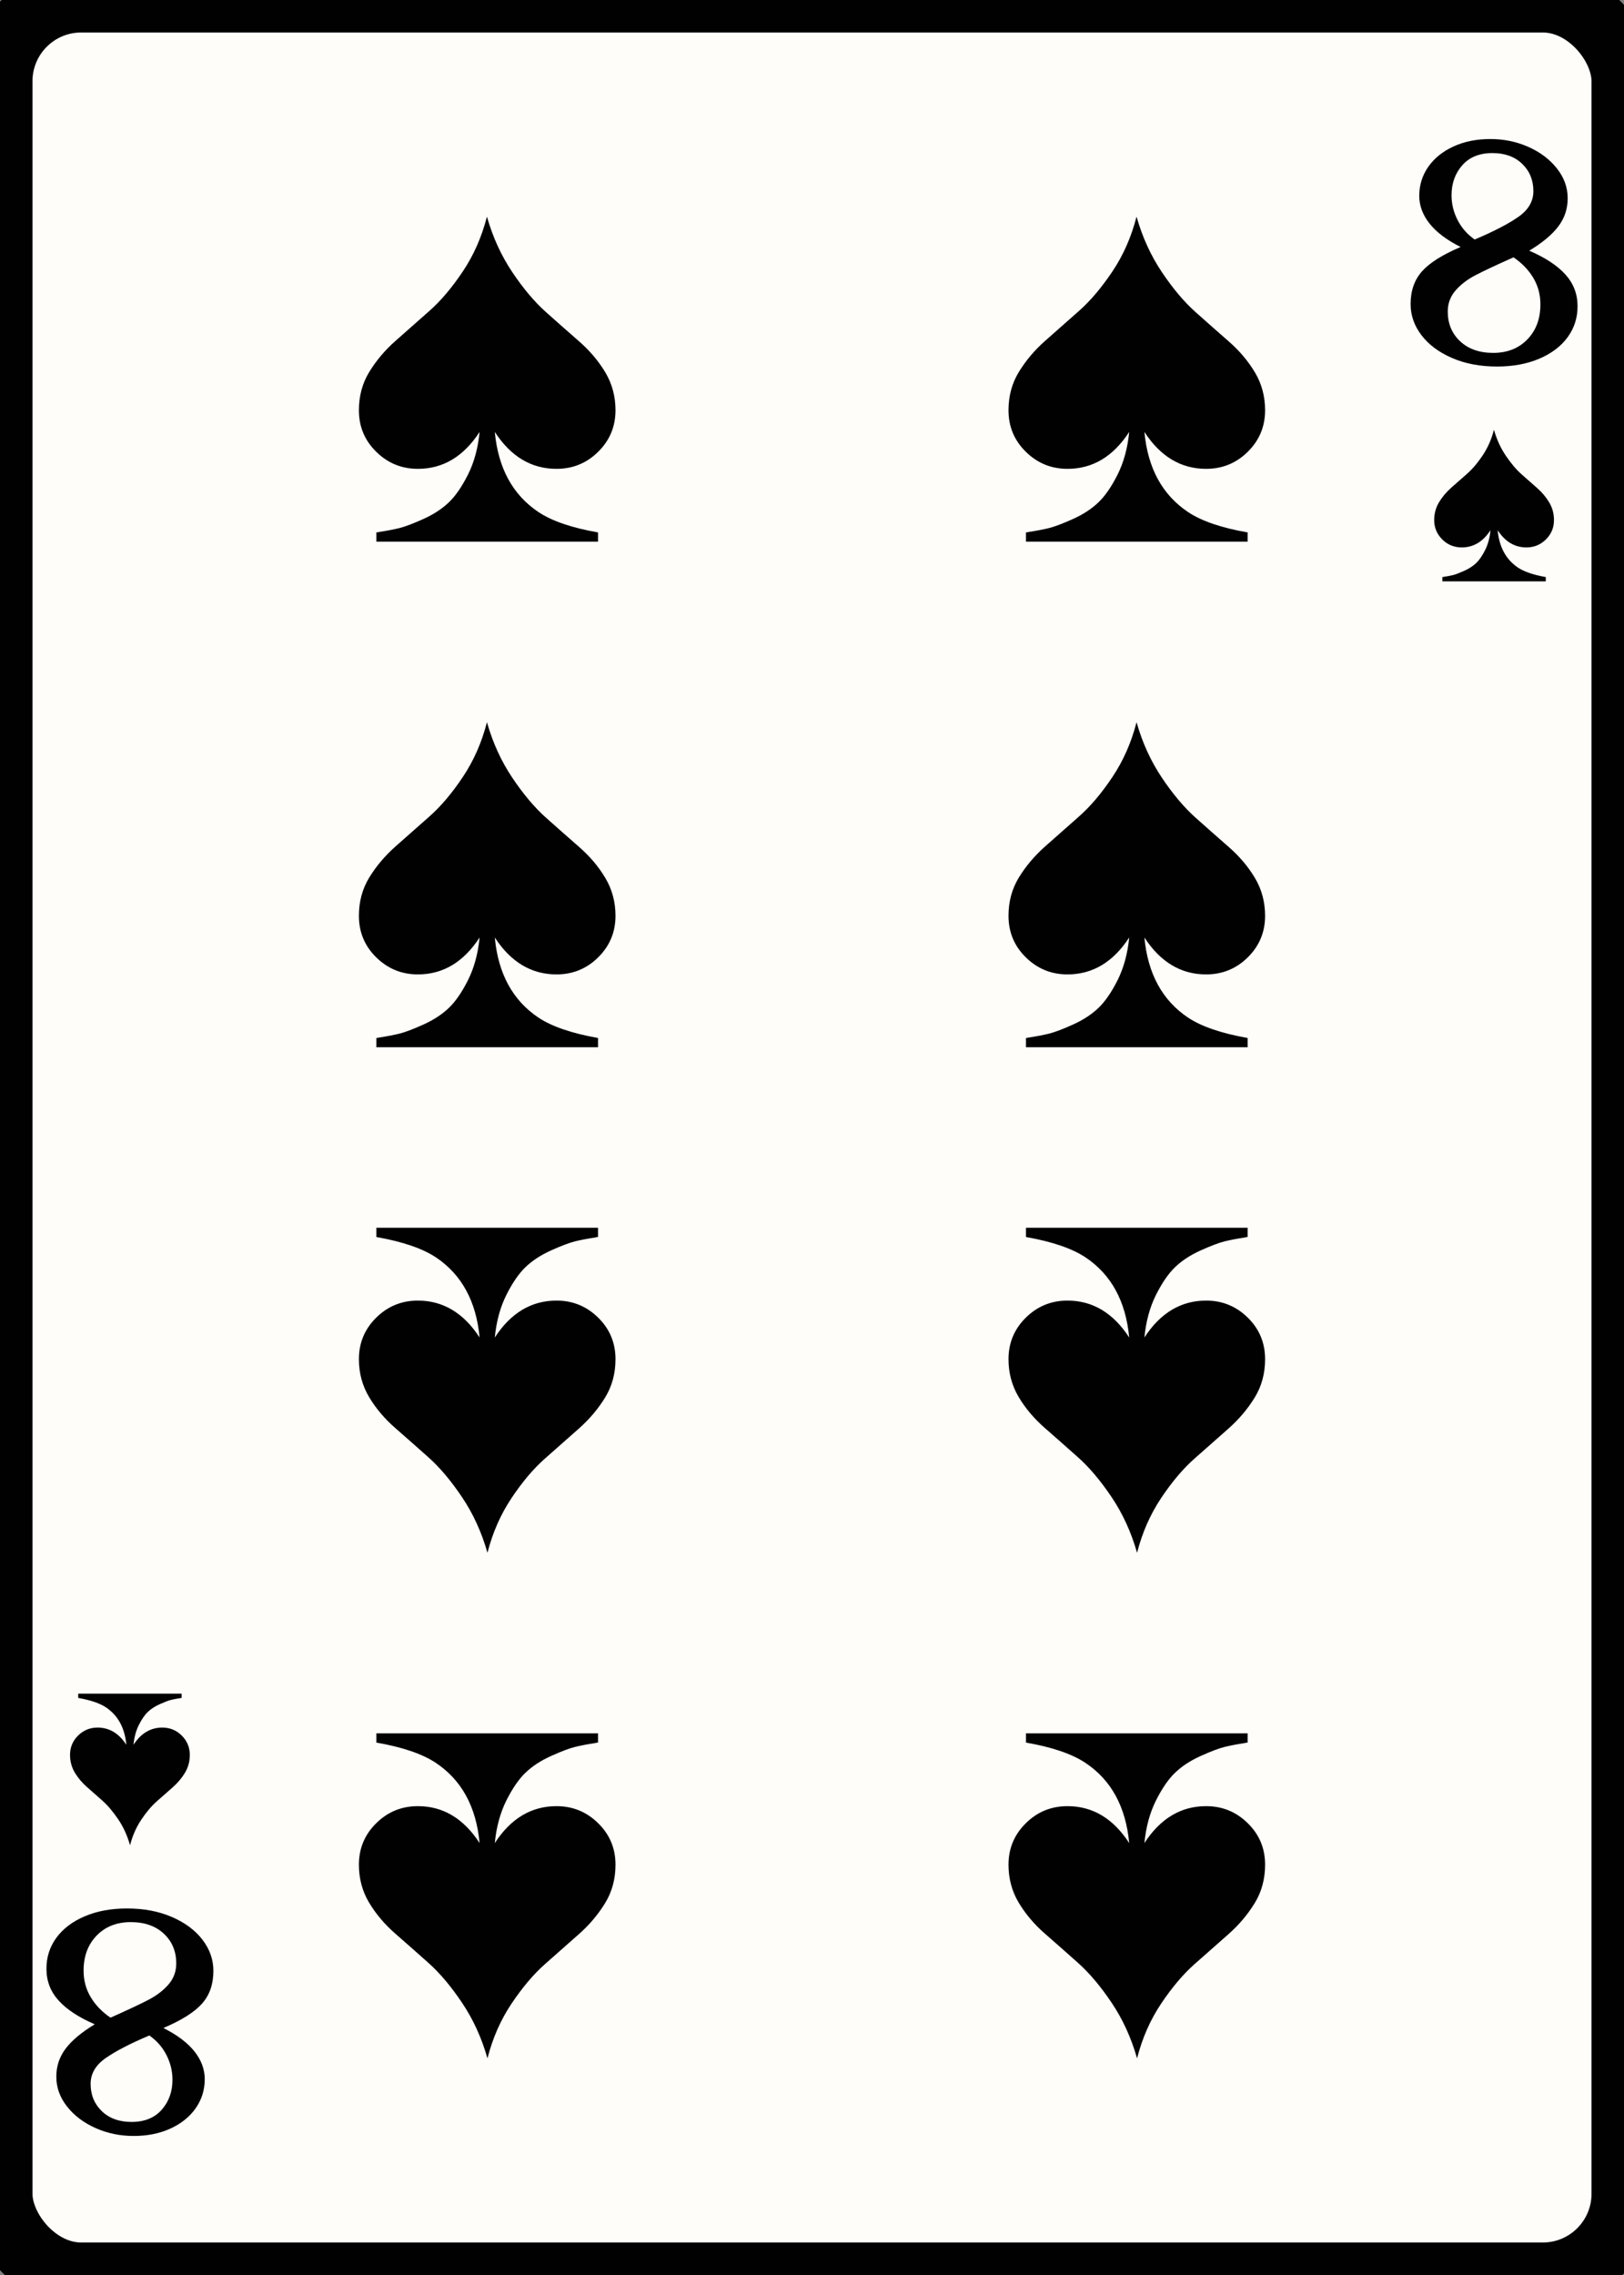 <svg width="25" height="35" id="card-lightspade8">
<rect width="100%" height="100%" fill="#808080" stroke="none"/>
<rect x="0" y="0" rx="1.25" ry="1.25" width="25" height="35.0" stroke="#010101" fill="#fffdfa" />
<path d="M7.383 6.645C7.359 6.891 7.3 7.109 7.206 7.298C7.111 7.487 7.012 7.631 6.908 7.73S6.673 7.915 6.514 7.986C6.356 8.057 6.234 8.103 6.149 8.124S5.96 8.165 5.837 8.184C5.818 8.189 5.804 8.191 5.794 8.191V8.333H9.206V8.191C8.804 8.121 8.499 8.017 8.291 7.879C7.894 7.615 7.669 7.203 7.617 6.645C7.863 7.024 8.18 7.213 8.567 7.213C8.818 7.213 9.032 7.125 9.209 6.95S9.475 6.563 9.475 6.312C9.475 6.099 9.423 5.905 9.319 5.73C9.215 5.556 9.08 5.396 8.915 5.252S8.579 4.957 8.404 4.801C8.229 4.645 8.057 4.441 7.887 4.188S7.586 3.65 7.496 3.333C7.416 3.645 7.292 3.927 7.124 4.177S6.784 4.631 6.606 4.787S6.258 5.095 6.092 5.241S5.791 5.548 5.684 5.723S5.525 6.095 5.525 6.312C5.525 6.563 5.613 6.775 5.791 6.95S6.182 7.213 6.433 7.213C6.82 7.213 7.137 7.024 7.383 6.645Z" fill="#010101" />
<path d="M7.617 28.355C7.641 28.109 7.7 27.891 7.794 27.702C7.889 27.513 7.988 27.369 8.092 27.27S8.327 27.085 8.486 27.014C8.644 26.943 8.766 26.897 8.851 26.876S9.04 26.835 9.163 26.816C9.182 26.811 9.196 26.809 9.206 26.809V26.667H5.794V26.809C6.196 26.879 6.501 26.983 6.709 27.121C7.106 27.385 7.331 27.797 7.383 28.355C7.137 27.976 6.82 27.787 6.433 27.787C6.182 27.787 5.968 27.875 5.791 28.05S5.525 28.437 5.525 28.688C5.525 28.901 5.577 29.095 5.681 29.27C5.785 29.444 5.92 29.604 6.085 29.748S6.421 30.043 6.596 30.199C6.771 30.355 6.943 30.559 7.113 30.812S7.414 31.35 7.504 31.667C7.584 31.355 7.708 31.073 7.876 30.823S8.216 30.369 8.394 30.213S8.742 29.905 8.908 29.759S9.209 29.452 9.316 29.277S9.475 28.905 9.475 28.688C9.475 28.437 9.387 28.225 9.209 28.05S8.818 27.787 8.567 27.787C8.18 27.787 7.863 27.976 7.617 28.355Z" fill="#010101" />
<path d="M7.383 14.423C7.359 14.669 7.3 14.887 7.206 15.076C7.111 15.265 7.012 15.409 6.908 15.508S6.673 15.693 6.514 15.764C6.356 15.835 6.234 15.881 6.149 15.902S5.96 15.943 5.837 15.962C5.818 15.967 5.804 15.969 5.794 15.969V16.111H9.206V15.969C8.804 15.898 8.499 15.794 8.291 15.657C7.894 15.392 7.669 14.981 7.617 14.423C7.863 14.801 8.18 14.991 8.567 14.991C8.818 14.991 9.032 14.903 9.209 14.728S9.475 14.34 9.475 14.09C9.475 13.877 9.423 13.683 9.319 13.508C9.215 13.333 9.08 13.174 8.915 13.03S8.579 12.735 8.404 12.579C8.229 12.423 8.057 12.219 7.887 11.966S7.586 11.428 7.496 11.111C7.416 11.423 7.292 11.704 7.124 11.955S6.784 12.409 6.606 12.565S6.258 12.872 6.092 13.019S5.791 13.326 5.684 13.501S5.525 13.872 5.525 14.09C5.525 14.34 5.613 14.553 5.791 14.728S6.182 14.991 6.433 14.991C6.82 14.991 7.137 14.801 7.383 14.423Z" fill="#010101" />
<path d="M7.617 20.577C7.641 20.331 7.7 20.113 7.794 19.924C7.889 19.735 7.988 19.591 8.092 19.492S8.327 19.307 8.486 19.236C8.644 19.165 8.766 19.119 8.851 19.098S9.04 19.057 9.163 19.038C9.182 19.033 9.196 19.031 9.206 19.031V18.889H5.794V19.031C6.196 19.102 6.501 19.206 6.709 19.343C7.106 19.608 7.331 20.019 7.383 20.577C7.137 20.199 6.82 20.009 6.433 20.009C6.182 20.009 5.968 20.097 5.791 20.272S5.525 20.66 5.525 20.91C5.525 21.123 5.577 21.317 5.681 21.492C5.785 21.667 5.92 21.826 6.085 21.97S6.421 22.265 6.596 22.421C6.771 22.577 6.943 22.781 7.113 23.034S7.414 23.572 7.504 23.889C7.584 23.577 7.708 23.296 7.876 23.045S8.216 22.591 8.394 22.435S8.742 22.128 8.908 21.981S9.209 21.674 9.316 21.499S9.475 21.128 9.475 20.91C9.475 20.66 9.387 20.447 9.209 20.272S8.818 20.009 8.567 20.009C8.18 20.009 7.863 20.199 7.617 20.577Z" fill="#010101" />
<path d="M17.383 6.645C17.359 6.891 17.3 7.109 17.206 7.298C17.111 7.487 17.012 7.631 16.908 7.73S16.673 7.915 16.514 7.986C16.356 8.057 16.234 8.103 16.149 8.124S15.96 8.165 15.837 8.184C15.818 8.189 15.804 8.191 15.794 8.191V8.333H19.206V8.191C18.804 8.121 18.499 8.017 18.291 7.879C17.894 7.615 17.669 7.203 17.617 6.645C17.863 7.024 18.18 7.213 18.567 7.213C18.818 7.213 19.032 7.125 19.209 6.95S19.475 6.563 19.475 6.312C19.475 6.099 19.423 5.905 19.319 5.73C19.215 5.556 19.08 5.396 18.915 5.252S18.579 4.957 18.404 4.801C18.229 4.645 18.057 4.441 17.887 4.188S17.586 3.65 17.496 3.333C17.416 3.645 17.292 3.927 17.124 4.177S16.784 4.631 16.606 4.787S16.258 5.095 16.092 5.241S15.791 5.548 15.684 5.723S15.525 6.095 15.525 6.312C15.525 6.563 15.613 6.775 15.791 6.95S16.182 7.213 16.433 7.213C16.82 7.213 17.137 7.024 17.383 6.645Z" fill="#010101" />
<path d="M17.617 28.355C17.641 28.109 17.7 27.891 17.794 27.702C17.889 27.513 17.988 27.369 18.092 27.27S18.327 27.085 18.486 27.014C18.644 26.943 18.766 26.897 18.851 26.876S19.04 26.835 19.163 26.816C19.182 26.811 19.196 26.809 19.206 26.809V26.667H15.794V26.809C16.196 26.879 16.501 26.983 16.709 27.121C17.106 27.385 17.331 27.797 17.383 28.355C17.137 27.976 16.82 27.787 16.433 27.787C16.182 27.787 15.968 27.875 15.791 28.05S15.525 28.437 15.525 28.688C15.525 28.901 15.577 29.095 15.681 29.27C15.785 29.444 15.92 29.604 16.085 29.748S16.421 30.043 16.596 30.199C16.771 30.355 16.943 30.559 17.113 30.812S17.414 31.35 17.504 31.667C17.584 31.355 17.708 31.073 17.876 30.823S18.216 30.369 18.394 30.213S18.742 29.905 18.908 29.759S19.209 29.452 19.316 29.277S19.475 28.905 19.475 28.688C19.475 28.437 19.387 28.225 19.209 28.05S18.818 27.787 18.567 27.787C18.18 27.787 17.863 27.976 17.617 28.355Z" fill="#010101" />
<path d="M17.383 14.423C17.359 14.669 17.3 14.887 17.206 15.076C17.111 15.265 17.012 15.409 16.908 15.508S16.673 15.693 16.514 15.764C16.356 15.835 16.234 15.881 16.149 15.902S15.96 15.943 15.837 15.962C15.818 15.967 15.804 15.969 15.794 15.969V16.111H19.206V15.969C18.804 15.898 18.499 15.794 18.291 15.657C17.894 15.392 17.669 14.981 17.617 14.423C17.863 14.801 18.18 14.991 18.567 14.991C18.818 14.991 19.032 14.903 19.209 14.728S19.475 14.34 19.475 14.09C19.475 13.877 19.423 13.683 19.319 13.508C19.215 13.333 19.08 13.174 18.915 13.03S18.579 12.735 18.404 12.579C18.229 12.423 18.057 12.219 17.887 11.966S17.586 11.428 17.496 11.111C17.416 11.423 17.292 11.704 17.124 11.955S16.784 12.409 16.606 12.565S16.258 12.872 16.092 13.019S15.791 13.326 15.684 13.501S15.525 13.872 15.525 14.09C15.525 14.34 15.613 14.553 15.791 14.728S16.182 14.991 16.433 14.991C16.82 14.991 17.137 14.801 17.383 14.423Z" fill="#010101" />
<path d="M17.617 20.577C17.641 20.331 17.7 20.113 17.794 19.924C17.889 19.735 17.988 19.591 18.092 19.492S18.327 19.307 18.486 19.236C18.644 19.165 18.766 19.119 18.851 19.098S19.04 19.057 19.163 19.038C19.182 19.033 19.196 19.031 19.206 19.031V18.889H15.794V19.031C16.196 19.102 16.501 19.206 16.709 19.343C17.106 19.608 17.331 20.019 17.383 20.577C17.137 20.199 16.82 20.009 16.433 20.009C16.182 20.009 15.968 20.097 15.791 20.272S15.525 20.66 15.525 20.91C15.525 21.123 15.577 21.317 15.681 21.492C15.785 21.667 15.92 21.826 16.085 21.97S16.421 22.265 16.596 22.421C16.771 22.577 16.943 22.781 17.113 23.034S17.414 23.572 17.504 23.889C17.584 23.577 17.708 23.296 17.876 23.045S18.216 22.591 18.394 22.435S18.742 22.128 18.908 21.981S19.209 21.674 19.316 21.499S19.475 21.128 19.475 20.91C19.475 20.66 19.387 20.447 19.209 20.272S18.818 20.009 18.567 20.009C18.18 20.009 17.863 20.199 17.617 20.577Z" fill="#010101" />
<path d="M23.697 5.518Q23.98 5.397 24.133 5.187T24.285 4.71Q24.285 4.43 24.098 4.223T23.541 3.857Q23.846 3.673 23.99 3.482T24.133 3.049Q24.133 2.801 23.967 2.591T23.528 2.26T22.943 2.139Q22.625 2.139 22.376 2.253T21.988 2.565T21.848 3.011Q21.848 3.24 22.007 3.44T22.485 3.8Q22.065 3.978 21.89 4.175T21.715 4.678Q21.715 4.939 21.883 5.158T22.354 5.508T23.045 5.639Q23.414 5.639 23.697 5.518ZM22.437 3.383Q22.345 3.202 22.345 3.004Q22.345 2.731 22.51 2.543T22.975 2.355Q23.261 2.355 23.433 2.521T23.605 2.941Q23.605 3.176 23.372 3.338T22.701 3.685Q22.529 3.564 22.437 3.383ZM22.478 5.251Q22.287 5.073 22.287 4.793Q22.287 4.608 22.405 4.471T22.71 4.236T23.299 3.959Q23.496 4.093 23.605 4.277T23.713 4.684Q23.713 5.015 23.512 5.222T22.987 5.429Q22.669 5.429 22.478 5.251Z" fill="#010101" />
<path d="M22.945 8.157C22.934 8.271 22.907 8.373 22.863 8.461C22.819 8.549 22.772 8.617 22.724 8.663S22.614 8.749 22.54 8.782C22.466 8.815 22.409 8.837 22.37 8.847S22.281 8.866 22.224 8.875C22.215 8.877 22.208 8.878 22.204 8.878V8.944H23.796V8.878C23.608 8.845 23.466 8.797 23.369 8.733C23.184 8.609 23.079 8.417 23.055 8.157C23.169 8.333 23.317 8.422 23.498 8.422C23.615 8.422 23.715 8.381 23.798 8.299S23.922 8.118 23.922 8.001C23.922 7.902 23.897 7.811 23.849 7.73C23.8 7.648 23.738 7.574 23.66 7.506S23.504 7.369 23.422 7.296C23.34 7.223 23.26 7.128 23.18 7.01S23.04 6.759 22.998 6.611C22.961 6.757 22.903 6.888 22.825 7.005S22.666 7.217 22.583 7.29S22.42 7.433 22.343 7.501S22.202 7.645 22.153 7.726S22.078 7.9 22.078 8.001C22.078 8.118 22.12 8.217 22.202 8.299S22.385 8.422 22.502 8.422C22.683 8.422 22.831 8.333 22.945 8.157Z" fill="#010101" />
<path d="M1.303 29.482Q1.02 29.603 0.867 29.813T0.715 30.29Q0.715 30.57 0.902 30.777T1.459 31.143Q1.154 31.327 1.01 31.518T0.867 31.951Q0.867 32.199 1.033 32.409T1.472 32.74T2.057 32.861Q2.375 32.861 2.624 32.747T3.012 32.435T3.152 31.989Q3.152 31.76 2.993 31.56T2.515 31.2Q2.935 31.022 3.11 30.825T3.285 30.322Q3.285 30.061 3.117 29.842T2.646 29.492T1.955 29.361Q1.586 29.361 1.303 29.482ZM2.563 31.617Q2.655 31.798 2.655 31.996Q2.655 32.269 2.49 32.457T2.025 32.645Q1.739 32.645 1.567 32.479T1.395 32.059Q1.395 31.824 1.628 31.662T2.299 31.315Q2.471 31.436 2.563 31.617ZM2.522 29.749Q2.713 29.927 2.713 30.207Q2.713 30.392 2.595 30.529T2.29 30.764T1.701 31.041Q1.504 30.907 1.395 30.723T1.287 30.316Q1.287 29.985 1.488 29.778T2.013 29.571Q2.331 29.571 2.522 29.749Z" fill="#010101" />
<path d="M2.055 26.843C2.066 26.729 2.093 26.627 2.137 26.539C2.181 26.451 2.228 26.383 2.276 26.337S2.386 26.251 2.46 26.218C2.534 26.185 2.591 26.163 2.63 26.153S2.719 26.134 2.776 26.125C2.785 26.123 2.792 26.122 2.796 26.122V26.056H1.204V26.122C1.392 26.155 1.534 26.203 1.631 26.267C1.816 26.391 1.921 26.583 1.945 26.843C1.831 26.667 1.683 26.578 1.502 26.578C1.385 26.578 1.285 26.619 1.202 26.701S1.078 26.882 1.078 26.999C1.078 27.098 1.103 27.189 1.151 27.27C1.2 27.352 1.262 27.426 1.34 27.494S1.496 27.631 1.578 27.704C1.66 27.777 1.74 27.872 1.82 27.99S1.96 28.241 2.002 28.389C2.039 28.243 2.097 28.112 2.175 27.995S2.334 27.783 2.417 27.71S2.58 27.567 2.657 27.499S2.798 27.355 2.847 27.274S2.922 27.1 2.922 26.999C2.922 26.882 2.88 26.783 2.798 26.701S2.615 26.578 2.498 26.578C2.317 26.578 2.169 26.667 2.055 26.843Z" fill="#010101" />
</svg>
